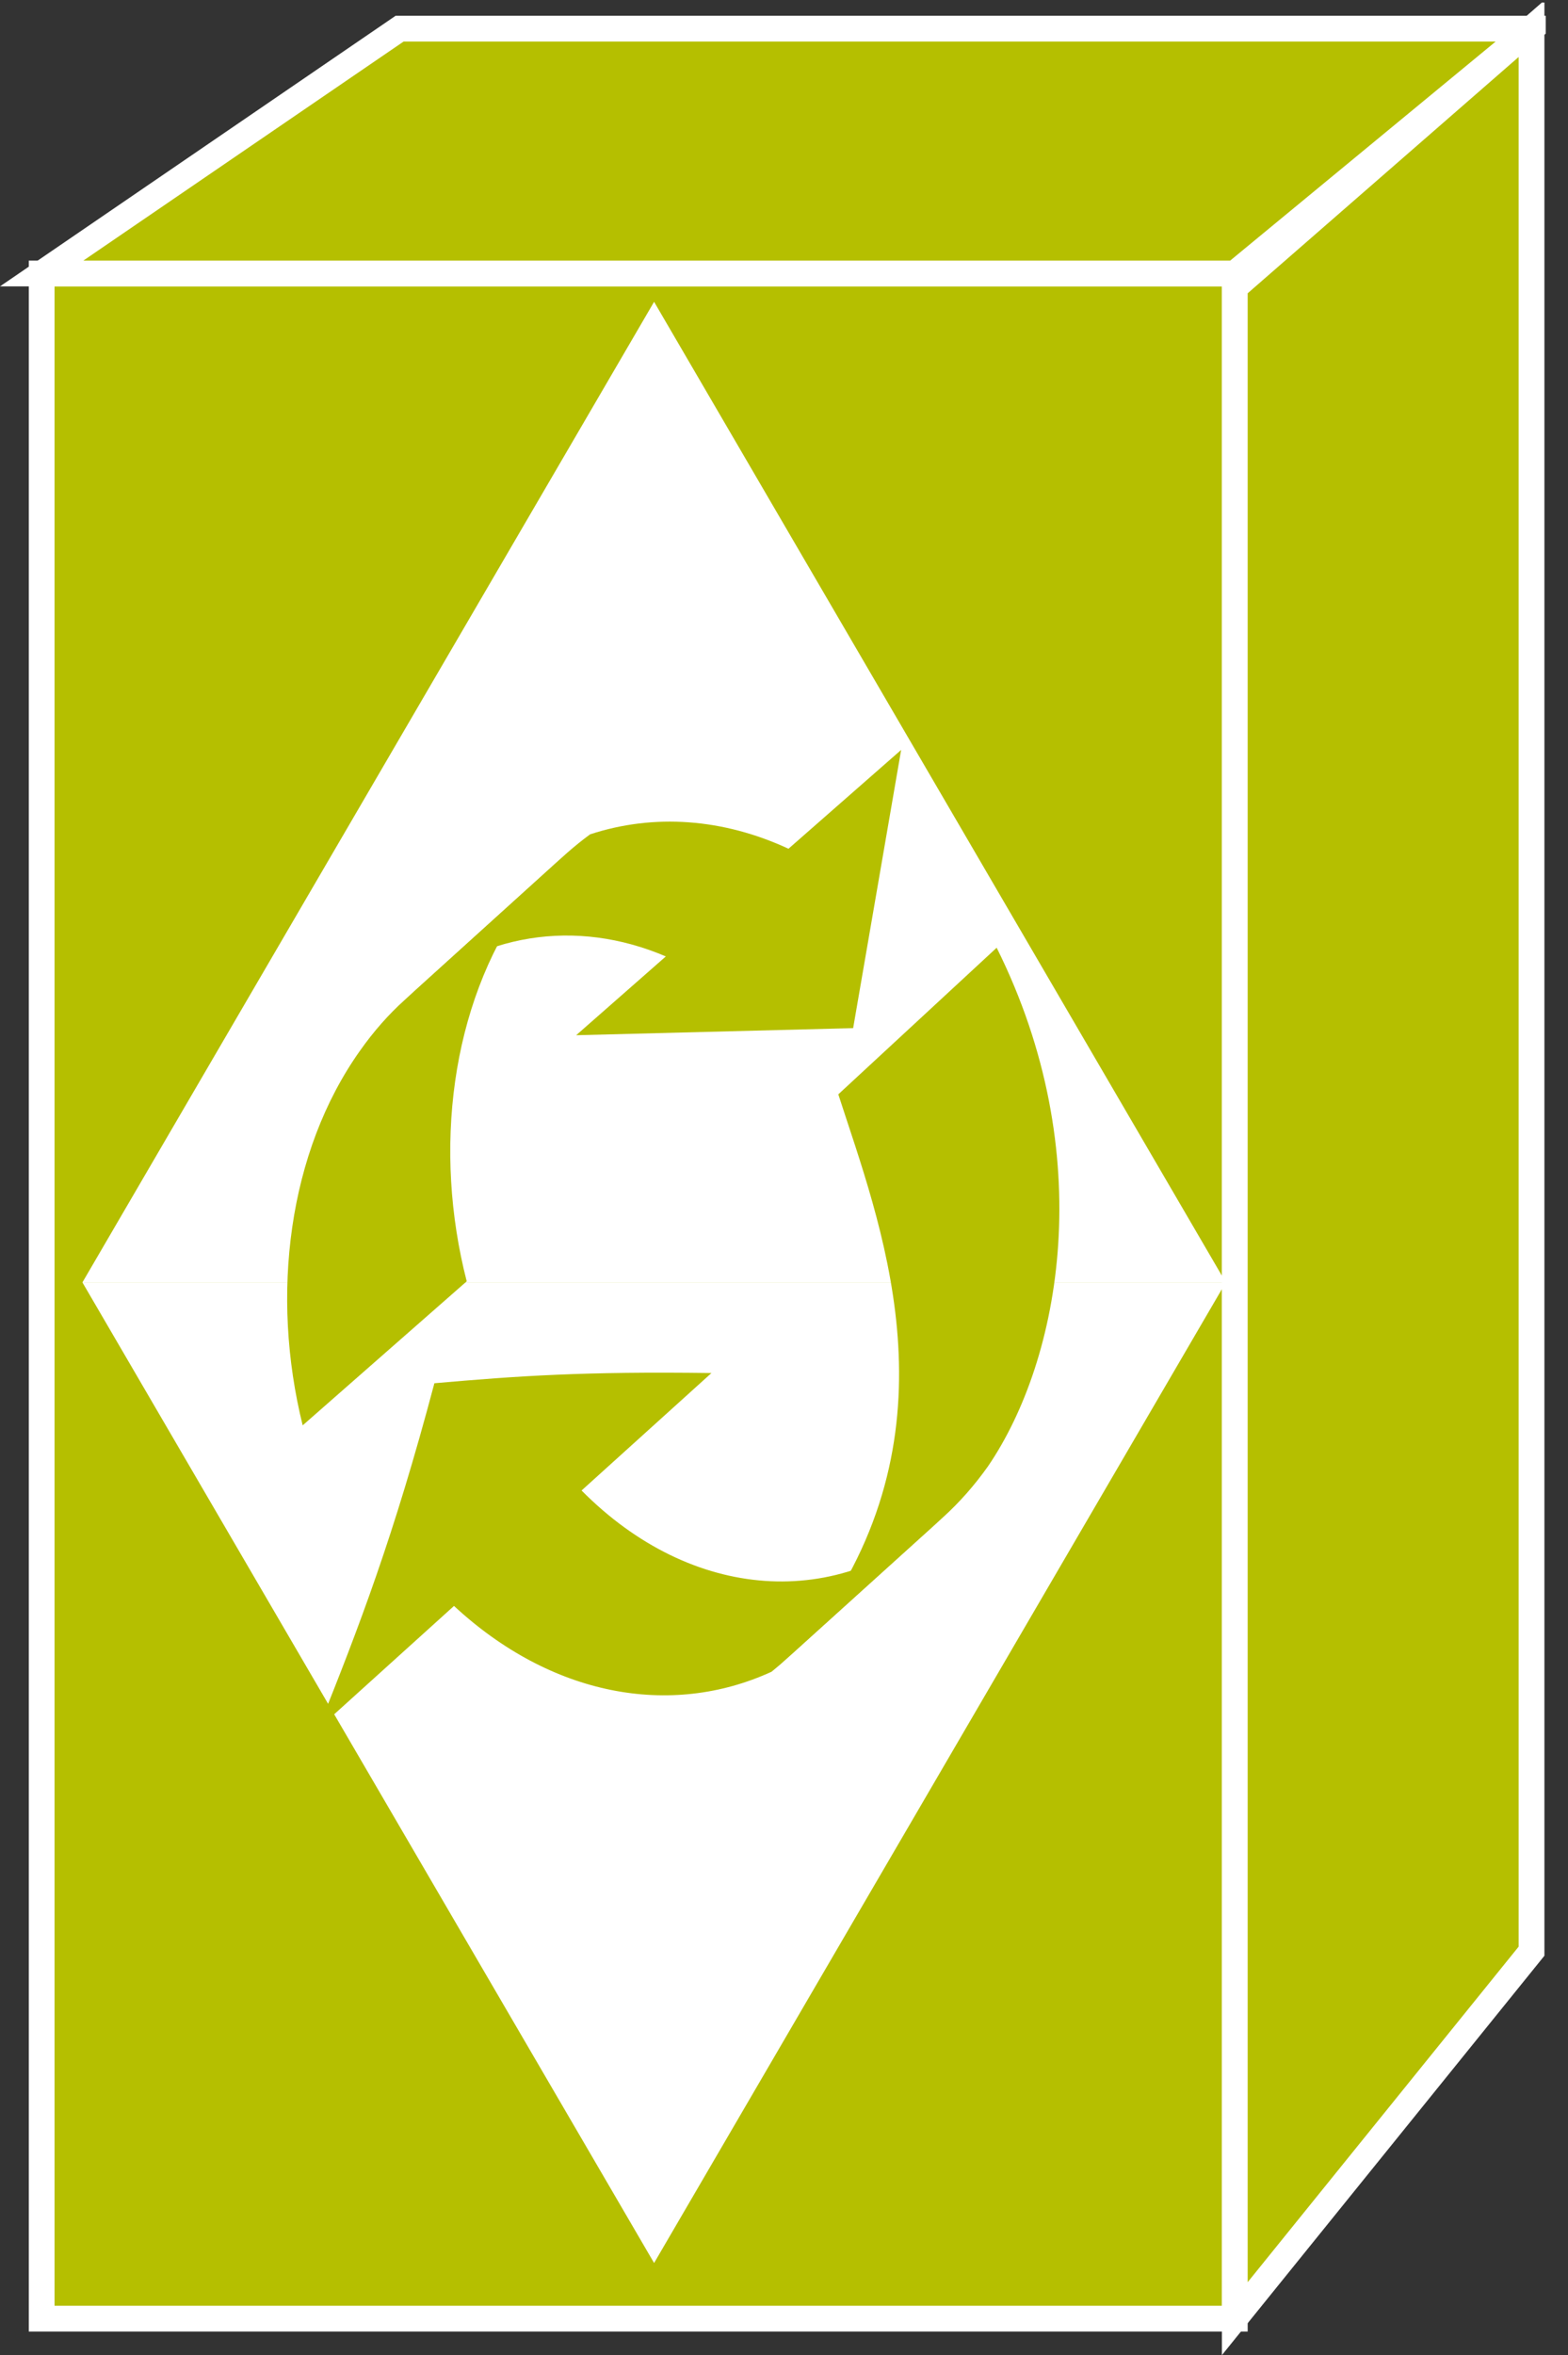 <?xml version="1.0" encoding="UTF-8" standalone="no"?>
<svg
   xmlns:dc="http://purl.org/dc/elements/1.1/"
   xmlns:cc="http://creativecommons.org/ns#"
   xmlns:rdf="http://www.w3.org/1999/02/22-rdf-syntax-ns#"
   xmlns:svg="http://www.w3.org/2000/svg"
   xmlns="http://www.w3.org/2000/svg"
   viewBox="0 0 32.453 48.707"
   height="48.707"
   width="32.453"
   xml:space="preserve"
   id="svg2"
   version="1.1"><rect x="0" y="0" width="32.453" height="48.707" fill="#333333" stroke="none"/><defs
     id="defs6"><clipPath
       id="clipPath20"
       clipPathUnits="userSpaceOnUse"><path
         id="path18"
         d="M 0,365 H 240 V 0 H 0 Z" /></clipPath></defs><g
     transform="matrix(1.333,0,0,-1.333,0,48.707)"
     id="g10"><g
       transform="scale(0.1)"
       id="g12"><g
         id="g14"><g
           clip-path="url(#clipPath20)"
           id="g16"><path
             id="path22"
             style="fill:#B5BF00;fill-opacity:1;fill-rule:nonzero;stroke:none"
             d="m 6.469,5.652 h 185.254 v 317.309 H 6.469 Z" /><path
             id="path24"
             style="fill:none;stroke:#ffffff;stroke-width:4;stroke-linecap:butt;stroke-linejoin:miter;stroke-miterlimit:4;stroke-dasharray:none;stroke-opacity:1"
             d="M 6.469,5.652 V 322.961 H 191.723 V 5.652 Z" /><path
             id="path26"
             style="fill:#B5BF00;fill-opacity:1;fill-rule:nonzero;stroke:none"
             d="M 62.047,360.949 6.469,322.961 H 191.723 l 46.074,37.988 H 62.047" /><path
             id="path28"
             style="fill:none;stroke:#ffffff;stroke-width:4;stroke-linecap:butt;stroke-linejoin:miter;stroke-miterlimit:4;stroke-dasharray:none;stroke-opacity:1"
             d="M 62.047,360.949 6.469,322.961 H 191.723 l 46.074,37.988 z" /><path
             id="path30"
             style="fill:#B5BF00;fill-opacity:1;fill-rule:nonzero;stroke:none"
             d="M 237.797,62.664 V 360.949 L 191.723,320.801 V 5.652 l 46.074,57.012" /><path
             id="path32"
             style="fill:none;stroke:#ffffff;stroke-width:4;stroke-linecap:butt;stroke-linejoin:miter;stroke-miterlimit:4;stroke-dasharray:none;stroke-opacity:1"
             d="M 237.797,62.664 V 360.949 L 191.723,320.801 V 5.652 Z" /><path
             id="path34"
             style="fill:#ffffff;fill-opacity:1;fill-rule:nonzero;stroke:none"
             d="M 101.559,318.566 12.797,166.426 H 190.328 l -88.769,152.14" /><path
             id="path36"
             style="fill:#ffffff;fill-opacity:1;fill-rule:nonzero;stroke:none"
             d="M 101.559,14.285 12.797,166.426 H 190.328 L 101.559,14.285" /><path
             id="path38"
             style="fill:#B5BF00;fill-opacity:1;fill-rule:nonzero;stroke:none"
             d="m 90.297,134.141 20.168,18.222 c -19.856,0.266 -29.934,-0.437 -43.02,-1.582 -6.297,-23.73 -11.668,-37.754 -18.047,-53.613 l 21.094,19.062 c 15.059,-13.964 33.594,-17.41 49.297,-10.214 0.449,0.382 0.93,0.754 1.367,1.14 l 25.313,22.871 c -16.172,-14.597 -39.004,-13.203 -56.172,4.114" /><path
             id="path40"
             style="fill:#B5BF00;fill-opacity:1;fill-rule:nonzero;stroke:none"
             d="m 72.465,166.594 c -5.234,20.359 -2.48,42.801 8.75,58.679 2.121,3 4.453,5.625 6.914,7.864 L 62.816,210.234 c -2.488,-2.238 -4.805,-4.863 -6.922,-7.863 -11.164,-15.719 -13.918,-37.898 -8.898,-58.125 l 25.469,22.348" /><path
             id="path42"
             style="fill:#B5BF00;fill-opacity:1;fill-rule:nonzero;stroke:none"
             d="m 122.426,233.711 c -10.137,4.695 -20.879,5.488 -30.801,2.234 -1.191,-0.867 -2.344,-1.804 -3.496,-2.808 L 62.816,210.234 c 11.602,10.5 26.641,12.707 40.567,6.77 l -13.926,-12.227 43.008,1.102 7.453,43.164 -17.492,-15.332" /><path
             id="path44"
             style="fill:#B5BF00;fill-opacity:1;fill-rule:nonzero;stroke:none"
             d="m 154.75,218.352 c 15.93,-31.973 10,-63.821 -1.348,-80.461 -2.129,-2.996 -4.433,-5.594 -6.933,-7.864 l -25.313,-22.871 c 2.492,2.239 4.797,4.867 6.926,7.856 20.633,30.379 8.523,60.652 2.078,80.593 l 24.59,22.747" /></g></g></g></g></svg>